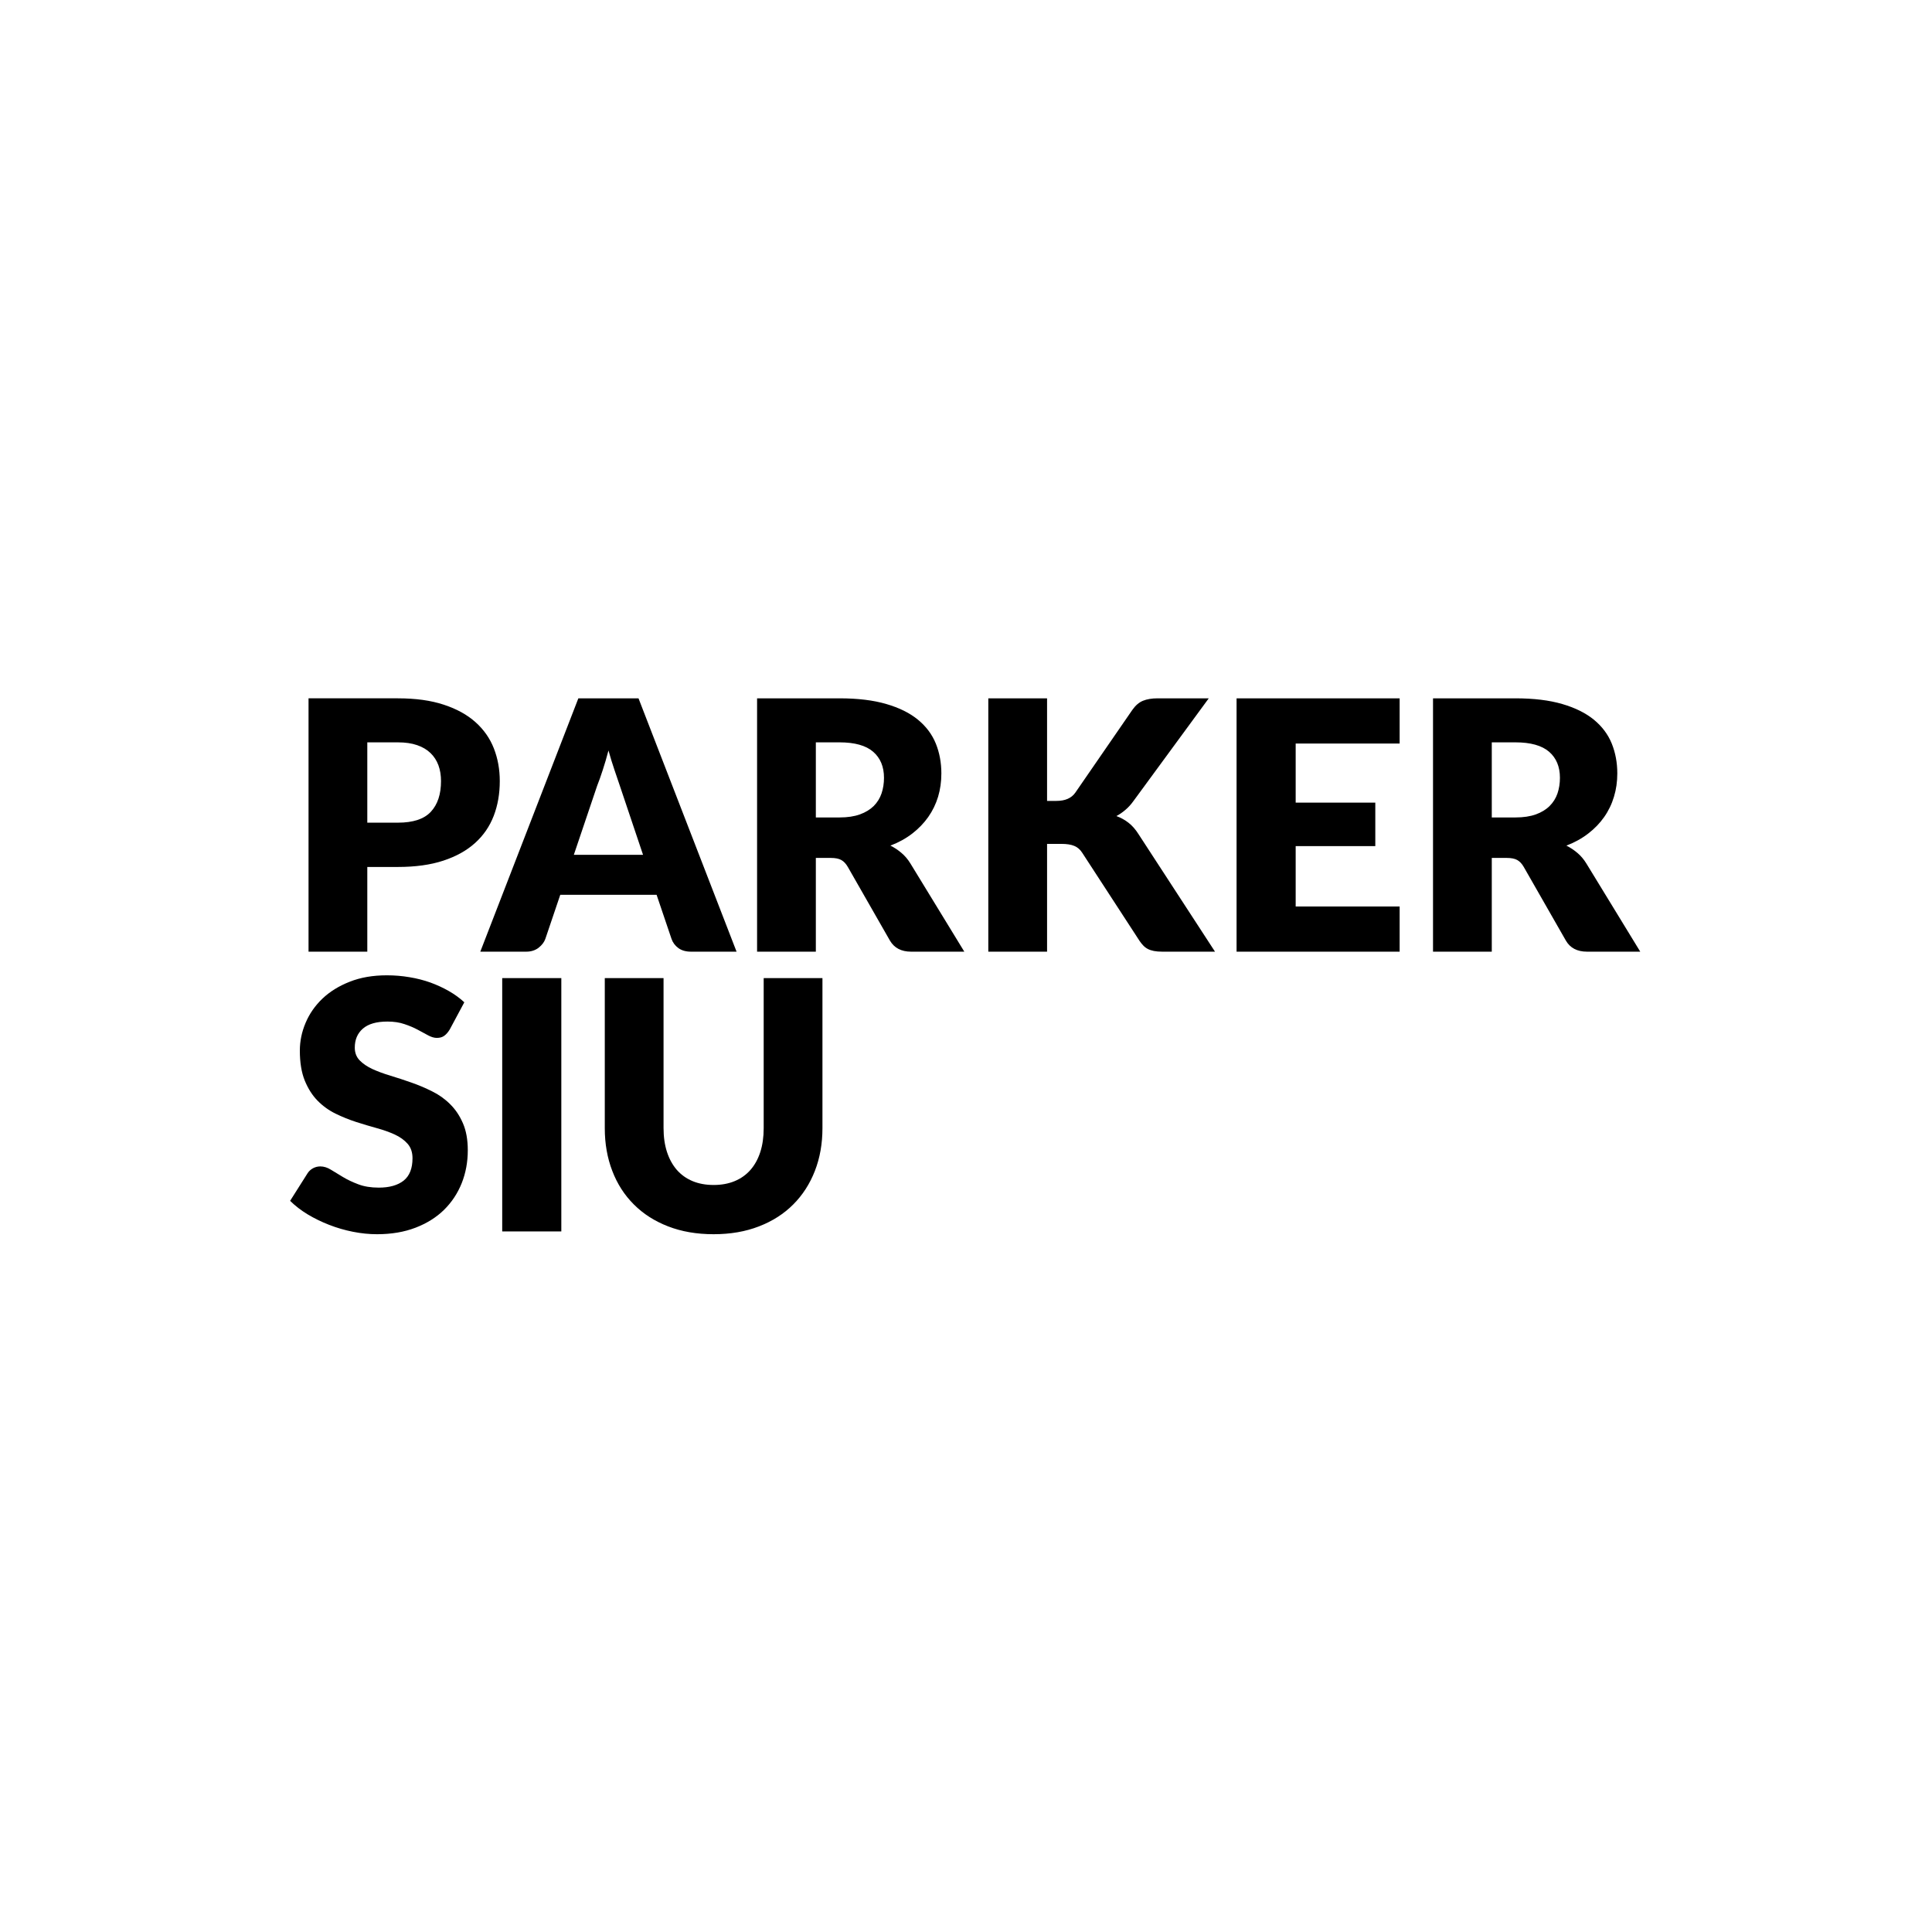 <svg xmlns="http://www.w3.org/2000/svg" version="1.1" xmlns:xlink="http://www.w3.org/1999/xlink" xmlns:svgjs="http://svgjs.dev/svgjs" width="1000" height="1000" viewBox="0 0 1000 1000"><rect width="1000" height="1000" fill="#ffffff"></rect><g transform="matrix(0.7,0,0,0.7,149.576,353.491)"><svg viewBox="0 0 396 166" data-background-color="#ffffff" preserveAspectRatio="xMidYMid meet" height="419" width="1000" xmlns="http://www.w3.org/2000/svg" xmlns:xlink="http://www.w3.org/1999/xlink"><g id="tight-bounds" transform="matrix(1,0,0,1,0.24,-0.08)"><svg viewBox="0 0 395.52 166.16" height="166.16" width="395.52"><g><svg viewBox="0 0 395.52 166.16" height="166.16" width="395.52"><g><svg viewBox="0 0 395.52 166.16" height="166.16" width="395.52"><g id="textblocktransform"><svg viewBox="0 0 395.52 166.16" height="166.16" width="395.52" id="textblock"><g><svg viewBox="0 0 395.52 166.16" height="166.16" width="395.52"><g transform="matrix(1,0,0,1,0,0)"><svg width="395.52" viewBox="0.35 -36.43 194.15 77.06" height="166.16" data-palette-color="#61777f"><svg></svg><svg></svg><g class="wordmark-text-0" data-fill-palette-color="primary" id="text-0"><path xmlns="http://www.w3.org/2000/svg" d="M15.85-12.18h-4.4v12.18h-8.45v-36.43h12.85c2.567 0 4.77 0.307 6.61 0.92 1.847 0.607 3.363 1.443 4.55 2.51 1.193 1.067 2.073 2.323 2.64 3.77 0.567 1.453 0.85 3.02 0.85 4.7v0c0 1.82-0.29 3.487-0.87 5-0.587 1.52-1.48 2.82-2.68 3.9-1.2 1.087-2.72 1.933-4.56 2.54-1.84 0.607-4.02 0.91-6.54 0.91zM11.45-30.1v11.55h4.4c2.2 0 3.783-0.527 4.75-1.58 0.967-1.047 1.45-2.513 1.45-4.4v0c0-0.833-0.123-1.59-0.37-2.27-0.253-0.687-0.633-1.273-1.14-1.76-0.507-0.493-1.15-0.873-1.93-1.14-0.773-0.267-1.693-0.4-2.76-0.4v0zM50.45-36.43l14.1 36.43h-6.55c-0.733 0-1.337-0.17-1.81-0.51-0.473-0.347-0.803-0.787-0.99-1.32v0l-2.15-6.35h-13.85l-2.15 6.35c-0.167 0.467-0.49 0.89-0.97 1.27-0.487 0.373-1.08 0.56-1.78 0.56v0h-6.6l14.1-36.43zM44.5-23.85l-3.35 9.92h9.95l-3.35-9.97c-0.213-0.633-0.467-1.38-0.76-2.24-0.293-0.86-0.58-1.79-0.86-2.79v0c-0.267 1.02-0.543 1.963-0.83 2.83-0.28 0.867-0.547 1.617-0.8 2.25zM78.1-13.48h-2.15v13.48h-8.45v-36.43h11.85c2.633 0 4.88 0.273 6.74 0.82 1.86 0.54 3.377 1.293 4.55 2.26 1.173 0.967 2.027 2.107 2.56 3.42 0.533 1.32 0.8 2.753 0.8 4.3v0c0 1.187-0.157 2.303-0.47 3.35-0.32 1.053-0.793 2.027-1.42 2.92-0.627 0.887-1.393 1.68-2.3 2.38-0.907 0.7-1.953 1.277-3.14 1.73v0c0.573 0.28 1.103 0.63 1.59 1.05 0.493 0.413 0.923 0.92 1.29 1.52v0l7.75 12.68h-7.65c-1.413 0-2.43-0.533-3.05-1.6v0l-6.05-10.58c-0.267-0.467-0.58-0.8-0.94-1-0.353-0.2-0.857-0.3-1.51-0.3zM75.95-30.1v10.8h3.4c1.153 0 2.133-0.147 2.94-0.44 0.807-0.293 1.47-0.697 1.99-1.21 0.513-0.52 0.887-1.123 1.12-1.81 0.233-0.693 0.35-1.44 0.35-2.24v0c0-1.6-0.52-2.85-1.56-3.75-1.04-0.9-2.653-1.35-4.84-1.35v0zM109.2-36.43v14.75h1.35c1.247 0 2.147-0.39 2.7-1.17v0l8.2-11.9c0.453-0.653 0.967-1.097 1.54-1.33 0.573-0.233 1.277-0.35 2.11-0.35v0h7.35l-10.8 14.73c-0.38 0.533-0.78 0.973-1.2 1.32-0.413 0.353-0.84 0.647-1.28 0.88v0c0.64 0.233 1.22 0.553 1.74 0.96 0.527 0.407 1.007 0.953 1.44 1.64v0l11 16.9h-7.55c-0.48 0-0.893-0.033-1.24-0.1-0.34-0.067-0.637-0.167-0.89-0.3-0.247-0.133-0.46-0.297-0.64-0.49-0.187-0.193-0.363-0.413-0.53-0.66v0l-8.25-12.68c-0.3-0.467-0.68-0.793-1.14-0.98-0.46-0.193-1.08-0.29-1.86-0.29v0h-2.05v15.5h-8.45v-36.43zM136.45-36.43h23.45v6.5h-14.95v8.5h11.45v6.25h-11.45v8.68h14.95v6.5h-23.45zM175.3-13.48h-2.15v13.48h-8.45v-36.43h11.85c2.633 0 4.88 0.273 6.74 0.82 1.853 0.54 3.37 1.293 4.55 2.26 1.173 0.967 2.027 2.107 2.56 3.42 0.533 1.32 0.8 2.753 0.8 4.3v0c0 1.187-0.16 2.303-0.48 3.35-0.313 1.053-0.783 2.027-1.41 2.92-0.62 0.887-1.387 1.68-2.3 2.38-0.907 0.7-1.95 1.277-3.13 1.73v0c0.56 0.28 1.087 0.63 1.58 1.05 0.493 0.413 0.923 0.92 1.29 1.52v0l7.75 12.68h-7.65c-1.42 0-2.437-0.533-3.05-1.6v0l-6.05-10.58c-0.267-0.467-0.58-0.8-0.94-1-0.36-0.2-0.863-0.3-1.51-0.3zM173.15-30.1v10.8h3.4c1.147 0 2.127-0.147 2.94-0.44 0.807-0.293 1.467-0.697 1.98-1.21 0.52-0.52 0.897-1.123 1.13-1.81 0.233-0.693 0.35-1.44 0.35-2.24v0c0-1.6-0.52-2.85-1.56-3.75-1.047-0.9-2.66-1.35-4.84-1.35v0z" fill="#000000" fill-rule="nonzero" stroke="none" stroke-width="1" stroke-linecap="butt" stroke-linejoin="miter" stroke-miterlimit="10" stroke-dasharray="" stroke-dashoffset="0" font-family="none" font-weight="none" font-size="none" text-anchor="none" style="mix-blend-mode: normal" data-fill-palette-color="primary" opacity="1"></path><path xmlns="http://www.w3.org/2000/svg" d="M25.4 7.28l-2.1 3.92c-0.247 0.4-0.51 0.7-0.79 0.9-0.273 0.2-0.627 0.3-1.06 0.3v0c-0.38 0-0.793-0.12-1.24-0.36-0.44-0.24-0.94-0.51-1.5-0.81-0.553-0.3-1.19-0.57-1.91-0.81-0.713-0.247-1.53-0.37-2.45-0.37v0c-1.58 0-2.76 0.34-3.54 1.02-0.773 0.673-1.16 1.583-1.16 2.73v0c0 0.733 0.233 1.343 0.7 1.83 0.467 0.48 1.08 0.897 1.84 1.25 0.76 0.347 1.627 0.667 2.6 0.96 0.973 0.293 1.97 0.62 2.99 0.98 1.013 0.353 2.007 0.773 2.98 1.26 0.98 0.48 1.847 1.097 2.6 1.85 0.76 0.747 1.373 1.66 1.84 2.74 0.467 1.073 0.7 2.367 0.7 3.88v0c0 1.687-0.29 3.263-0.87 4.73-0.587 1.467-1.433 2.747-2.54 3.84-1.107 1.087-2.473 1.943-4.1 2.57-1.627 0.627-3.473 0.94-5.54 0.94v0c-1.133 0-2.287-0.117-3.46-0.35-1.173-0.233-2.31-0.563-3.41-0.99-1.1-0.427-2.133-0.93-3.1-1.51-0.967-0.587-1.81-1.237-2.53-1.95v0l2.5-3.95c0.187-0.3 0.447-0.543 0.78-0.73 0.333-0.18 0.69-0.27 1.07-0.27v0c0.5 0 1.003 0.157 1.51 0.47 0.513 0.32 1.09 0.67 1.73 1.05 0.64 0.387 1.377 0.737 2.21 1.05 0.833 0.32 1.817 0.48 2.95 0.48v0c1.533 0 2.727-0.337 3.58-1.01 0.847-0.68 1.27-1.753 1.27-3.22v0c0-0.847-0.233-1.537-0.7-2.07-0.467-0.533-1.08-0.977-1.84-1.33-0.753-0.347-1.613-0.653-2.58-0.92-0.967-0.267-1.96-0.563-2.98-0.89-1.013-0.327-2.003-0.727-2.97-1.2-0.967-0.473-1.83-1.097-2.59-1.87-0.76-0.78-1.373-1.747-1.84-2.9-0.467-1.16-0.7-2.59-0.7-4.29v0c0-1.367 0.277-2.7 0.83-4 0.547-1.3 1.353-2.46 2.42-3.48 1.067-1.013 2.377-1.823 3.93-2.43 1.547-0.613 3.32-0.92 5.32-0.92v0c1.12 0 2.207 0.09 3.26 0.27 1.06 0.173 2.067 0.43 3.02 0.77 0.947 0.347 1.833 0.757 2.66 1.23 0.827 0.473 1.563 1.01 2.21 1.61zM39.35 3.8v36.43h-8.5v-36.43zM61.25 33.55v0c1.133 0 2.147-0.187 3.04-0.56 0.893-0.373 1.647-0.91 2.26-1.61 0.613-0.7 1.083-1.553 1.41-2.56 0.327-1.013 0.49-2.16 0.49-3.44v0-21.58h8.45v21.58c0 2.233-0.363 4.283-1.09 6.15-0.727 1.867-1.763 3.473-3.11 4.82-1.347 1.353-2.987 2.403-4.92 3.15-1.933 0.753-4.11 1.13-6.53 1.13v0c-2.433 0-4.617-0.377-6.55-1.13-1.933-0.747-3.573-1.797-4.92-3.15-1.353-1.347-2.387-2.953-3.1-4.82-0.72-1.867-1.08-3.917-1.08-6.15v0-21.58h8.45v21.55c0 1.287 0.163 2.433 0.49 3.44 0.327 1.007 0.797 1.867 1.41 2.58 0.62 0.707 1.373 1.247 2.26 1.62 0.893 0.373 1.907 0.56 3.04 0.56z" fill="#000000" fill-rule="nonzero" stroke="none" stroke-width="1" stroke-linecap="butt" stroke-linejoin="miter" stroke-miterlimit="10" stroke-dasharray="" stroke-dashoffset="0" font-family="none" font-weight="none" font-size="none" text-anchor="none" style="mix-blend-mode: normal" data-fill-palette-color="primary" opacity="1"></path></g></svg></g></svg></g></svg></g></svg></g></svg></g><defs></defs></svg><rect width="395.52" height="166.16" fill="none" stroke="none" visibility="hidden"></rect></g></svg></g></svg>